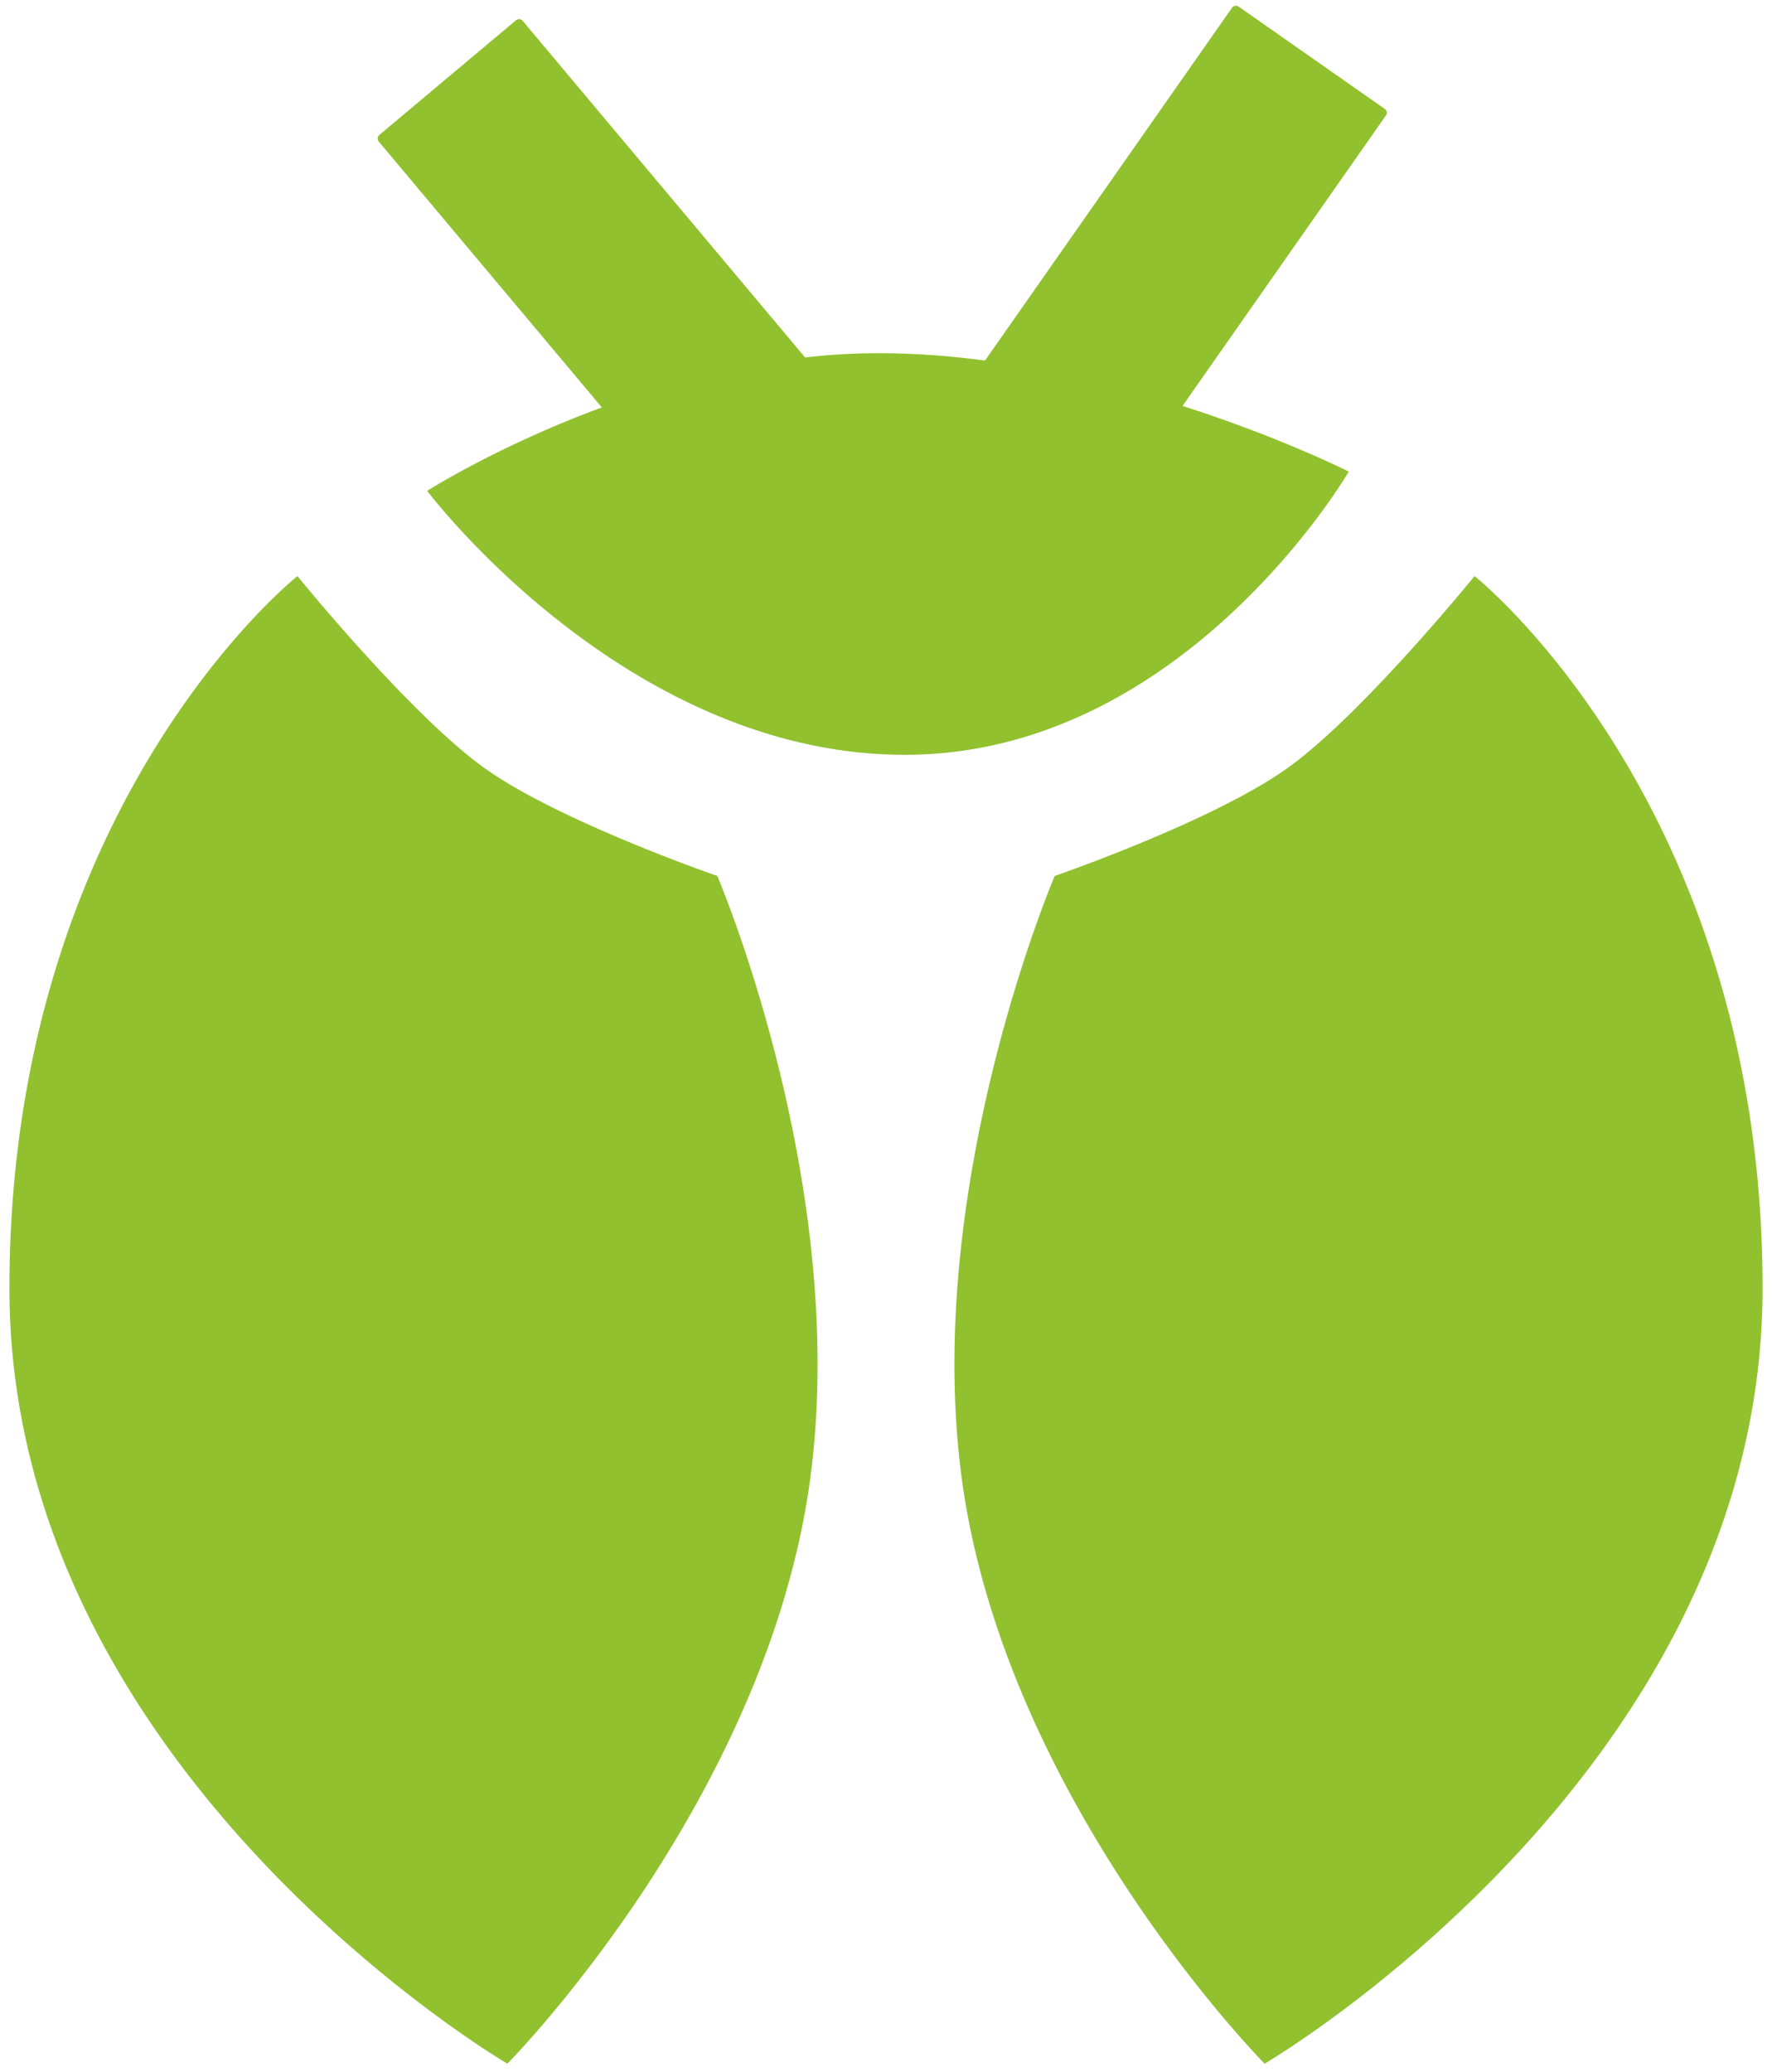 <svg xmlns="http://www.w3.org/2000/svg" width="124" height="145" fill="none"><path fill="#91C12F" fill-rule="evenodd" d="M86.214.542a.33.33 0 0 1 .46-.081L96.9 7.62a.33.33 0 0 1 .082.46L82.75 28.404C89.668 30.614 94.382 33 94.382 33S82.86 52.816 63.319 52.816c-19.54 0-33.426-18.47-33.426-18.47s4.923-3.142 12.222-5.837L26.505 9.907a.33.33 0 0 1 .041-.466l9.562-8.023a.33.33 0 0 1 .466.04l19.764 23.554a45.907 45.907 0 0 1 5.156-.298c2.5 0 4.998.19 7.436.513L86.214.542Zm3.866 53.213c5.215-3.724 13.106-13.445 13.106-13.445s20.155 15.972 20.155 49.84c0 33.866-34.845 54.249-34.845 54.249s-16.649-16.814-20.736-38.127c-4.087-21.313 6.046-44.98 6.046-44.98s11.06-3.813 16.274-7.537Zm-56.16 0C28.705 50.03 20.814 40.31 20.814 40.31S.66 56.282.66 90.15c0 33.866 34.845 54.249 34.845 54.249s16.649-16.814 20.736-38.127c4.087-21.313-6.046-44.98-6.046-44.98s-11.06-3.813-16.274-7.537Z" clip-rule="evenodd"/></svg>